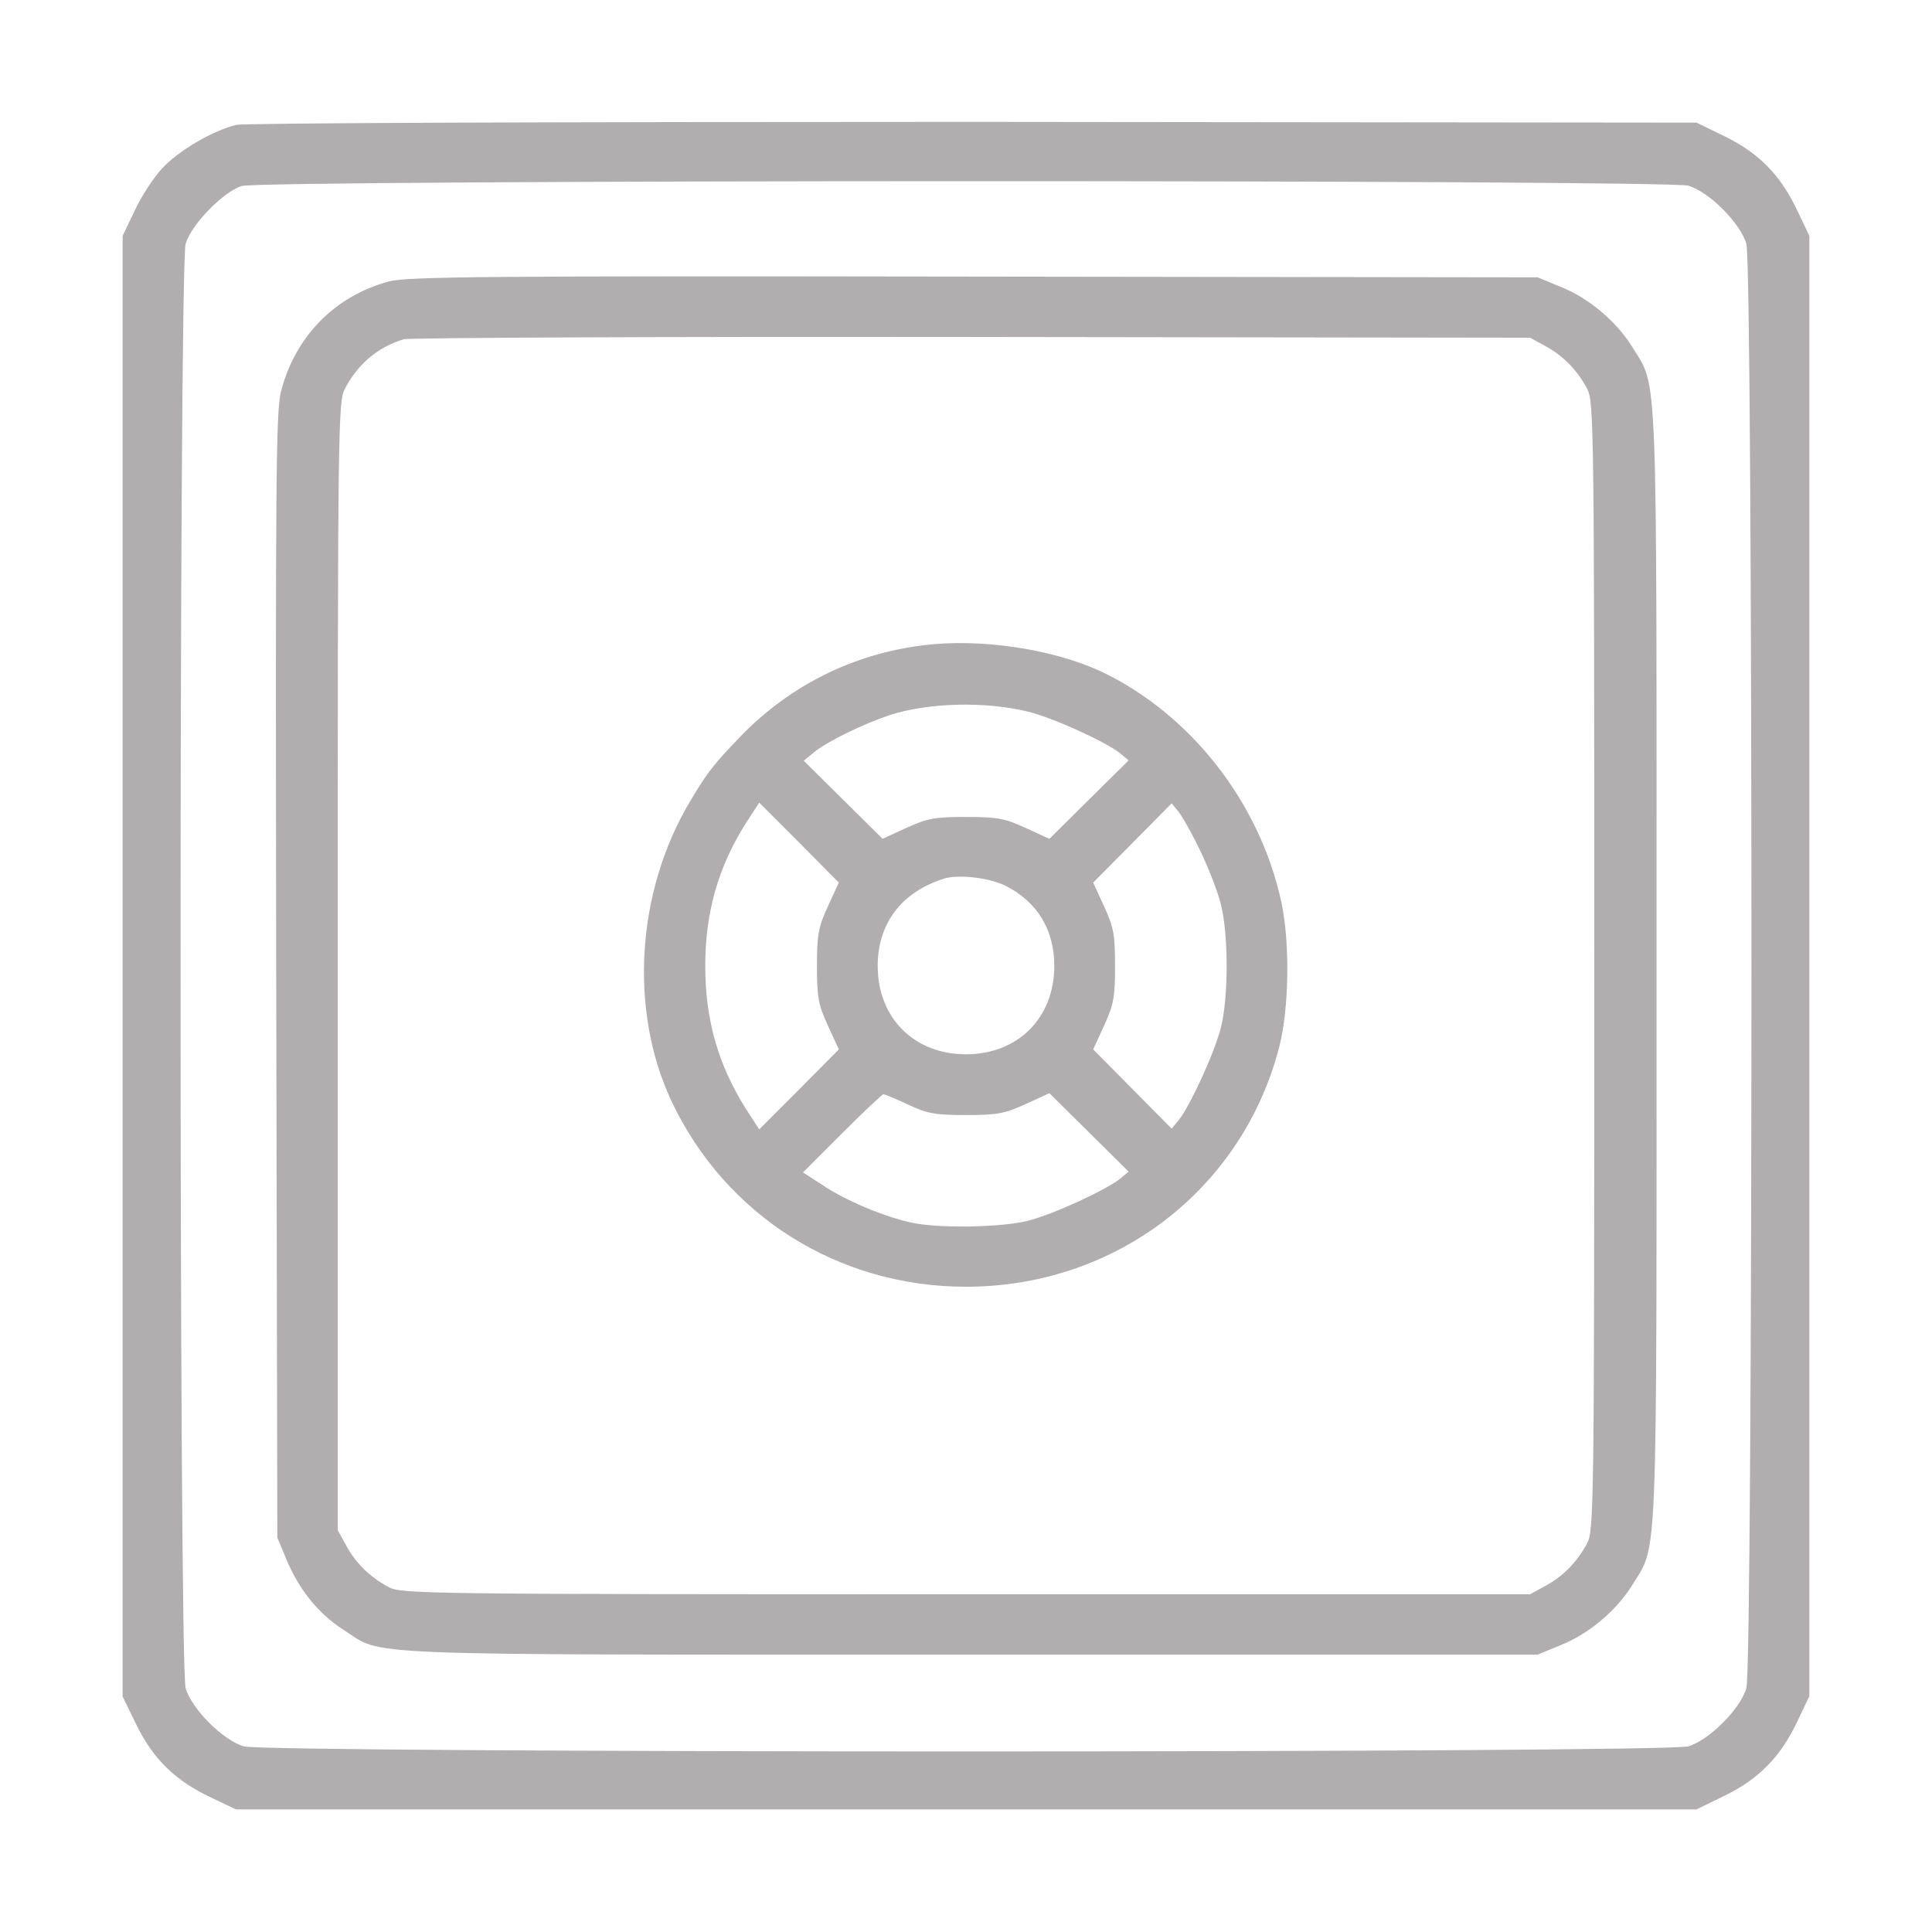 <?xml version="1.0" standalone="no"?>
<!DOCTYPE svg PUBLIC "-//W3C//DTD SVG 20010904//EN"
 "http://www.w3.org/TR/2001/REC-SVG-20010904/DTD/svg10.dtd">
<svg version="1.0" xmlns="http://www.w3.org/2000/svg"
 width="512pt" height="512pt" viewBox="0 0 512 512"
 preserveAspectRatio="xMidYMid meet">

<g transform="translate(0,512) scale(0.1,-0.1)"
fill="#b0aeae" stroke="none">
<path d="M626 4789 c-62 -15 -153 -68 -197 -116 -22 -24 -55 -74 -72 -111
l-32 -67 0 -1936 0 -1935 37 -76 c45 -91 103 -147 196 -191 l67 -32 1936 0
1935 0 76 37 c91 45 147 103 191 196 l32 67 0 1935 0 1935 -32 67 c-44 93
-100 151 -191 196 l-76 37 -1915 2 c-1134 0 -1932 -3 -1955 -8z m3848 -161
c55 -16 138 -99 154 -154 18 -60 18 -3768 0 -3828 -16 -55 -99 -138 -154 -154
-60 -18 -3768 -18 -3828 0 -55 16 -138 99 -154 154 -18 60 -18 3768 0 3828 15
51 99 137 148 153 53 17 3777 17 3834 1z"/>
<path d="M1030 4374 c-143 -39 -247 -145 -285 -290 -14 -54 -15 -230 -13
-1550 l3 -1489 23 -55 c33 -81 85 -146 152 -189 109 -70 -4 -66 1660 -66
l1505 0 58 24 c77 30 151 93 193 161 68 111 64 19 64 1640 0 1621 4 1529 -64
1640 -42 68 -116 131 -193 161 l-58 24 -1495 2 c-1293 2 -1502 0 -1550 -13z
m3065 -171 c47 -25 85 -64 111 -113 18 -34 19 -90 19 -1530 0 -1440 -1 -1496
-19 -1530 -26 -49 -64 -88 -111 -113 l-40 -22 -1495 0 c-1440 0 -1496 1 -1530
19 -49 26 -88 64 -113 111 l-22 40 0 1495 c0 1440 1 1496 19 1530 35 66 87
110 156 131 14 4 691 7 1505 6 l1480 -2 40 -22z"/>
<path d="M2447 3410 c-186 -23 -353 -106 -484 -241 -73 -76 -88 -95 -135 -174
-142 -239 -161 -552 -49 -792 143 -304 442 -493 781 -493 396 0 732 257 830
635 26 100 29 275 6 383 -57 266 -242 501 -479 613 -128 59 -319 88 -470 69z
m278 -176 c65 -16 206 -80 243 -110 l23 -19 -105 -104 -105 -104 -63 29 c-55
25 -74 29 -158 29 -84 0 -103 -4 -158 -29 l-63 -29 -105 104 -104 103 28 23
c34 28 131 75 200 98 102 33 252 37 367 9z m-531 -516 c-25 -55 -29 -74 -29
-158 0 -84 4 -103 29 -158 l29 -63 -105 -106 -106 -106 -35 54 c-74 117 -108
237 -108 379 0 142 34 262 108 379 l35 54 106 -106 105 -106 -29 -63z m987
147 c21 -44 46 -107 54 -140 21 -79 21 -251 0 -330 -17 -67 -82 -207 -111
-243 l-19 -23 -104 105 -104 105 29 63 c25 55 29 74 29 158 0 84 -4 103 -29
158 l-29 63 104 105 104 105 19 -23 c10 -13 36 -59 57 -103z m-515 -93 c84
-43 128 -117 128 -212 0 -137 -96 -234 -234 -234 -138 0 -234 97 -234 234 0
112 62 195 174 231 38 13 123 3 166 -19z m-260 -579 c51 -24 71 -28 154 -28
83 0 103 4 158 29 l63 29 105 -104 105 -104 -23 -19 c-36 -29 -176 -94 -243
-111 -71 -18 -238 -21 -310 -5 -73 16 -173 58 -233 98 l-54 35 104 104 c56 56
106 103 109 103 4 0 33 -12 65 -27z"/>
</g>
</svg>
